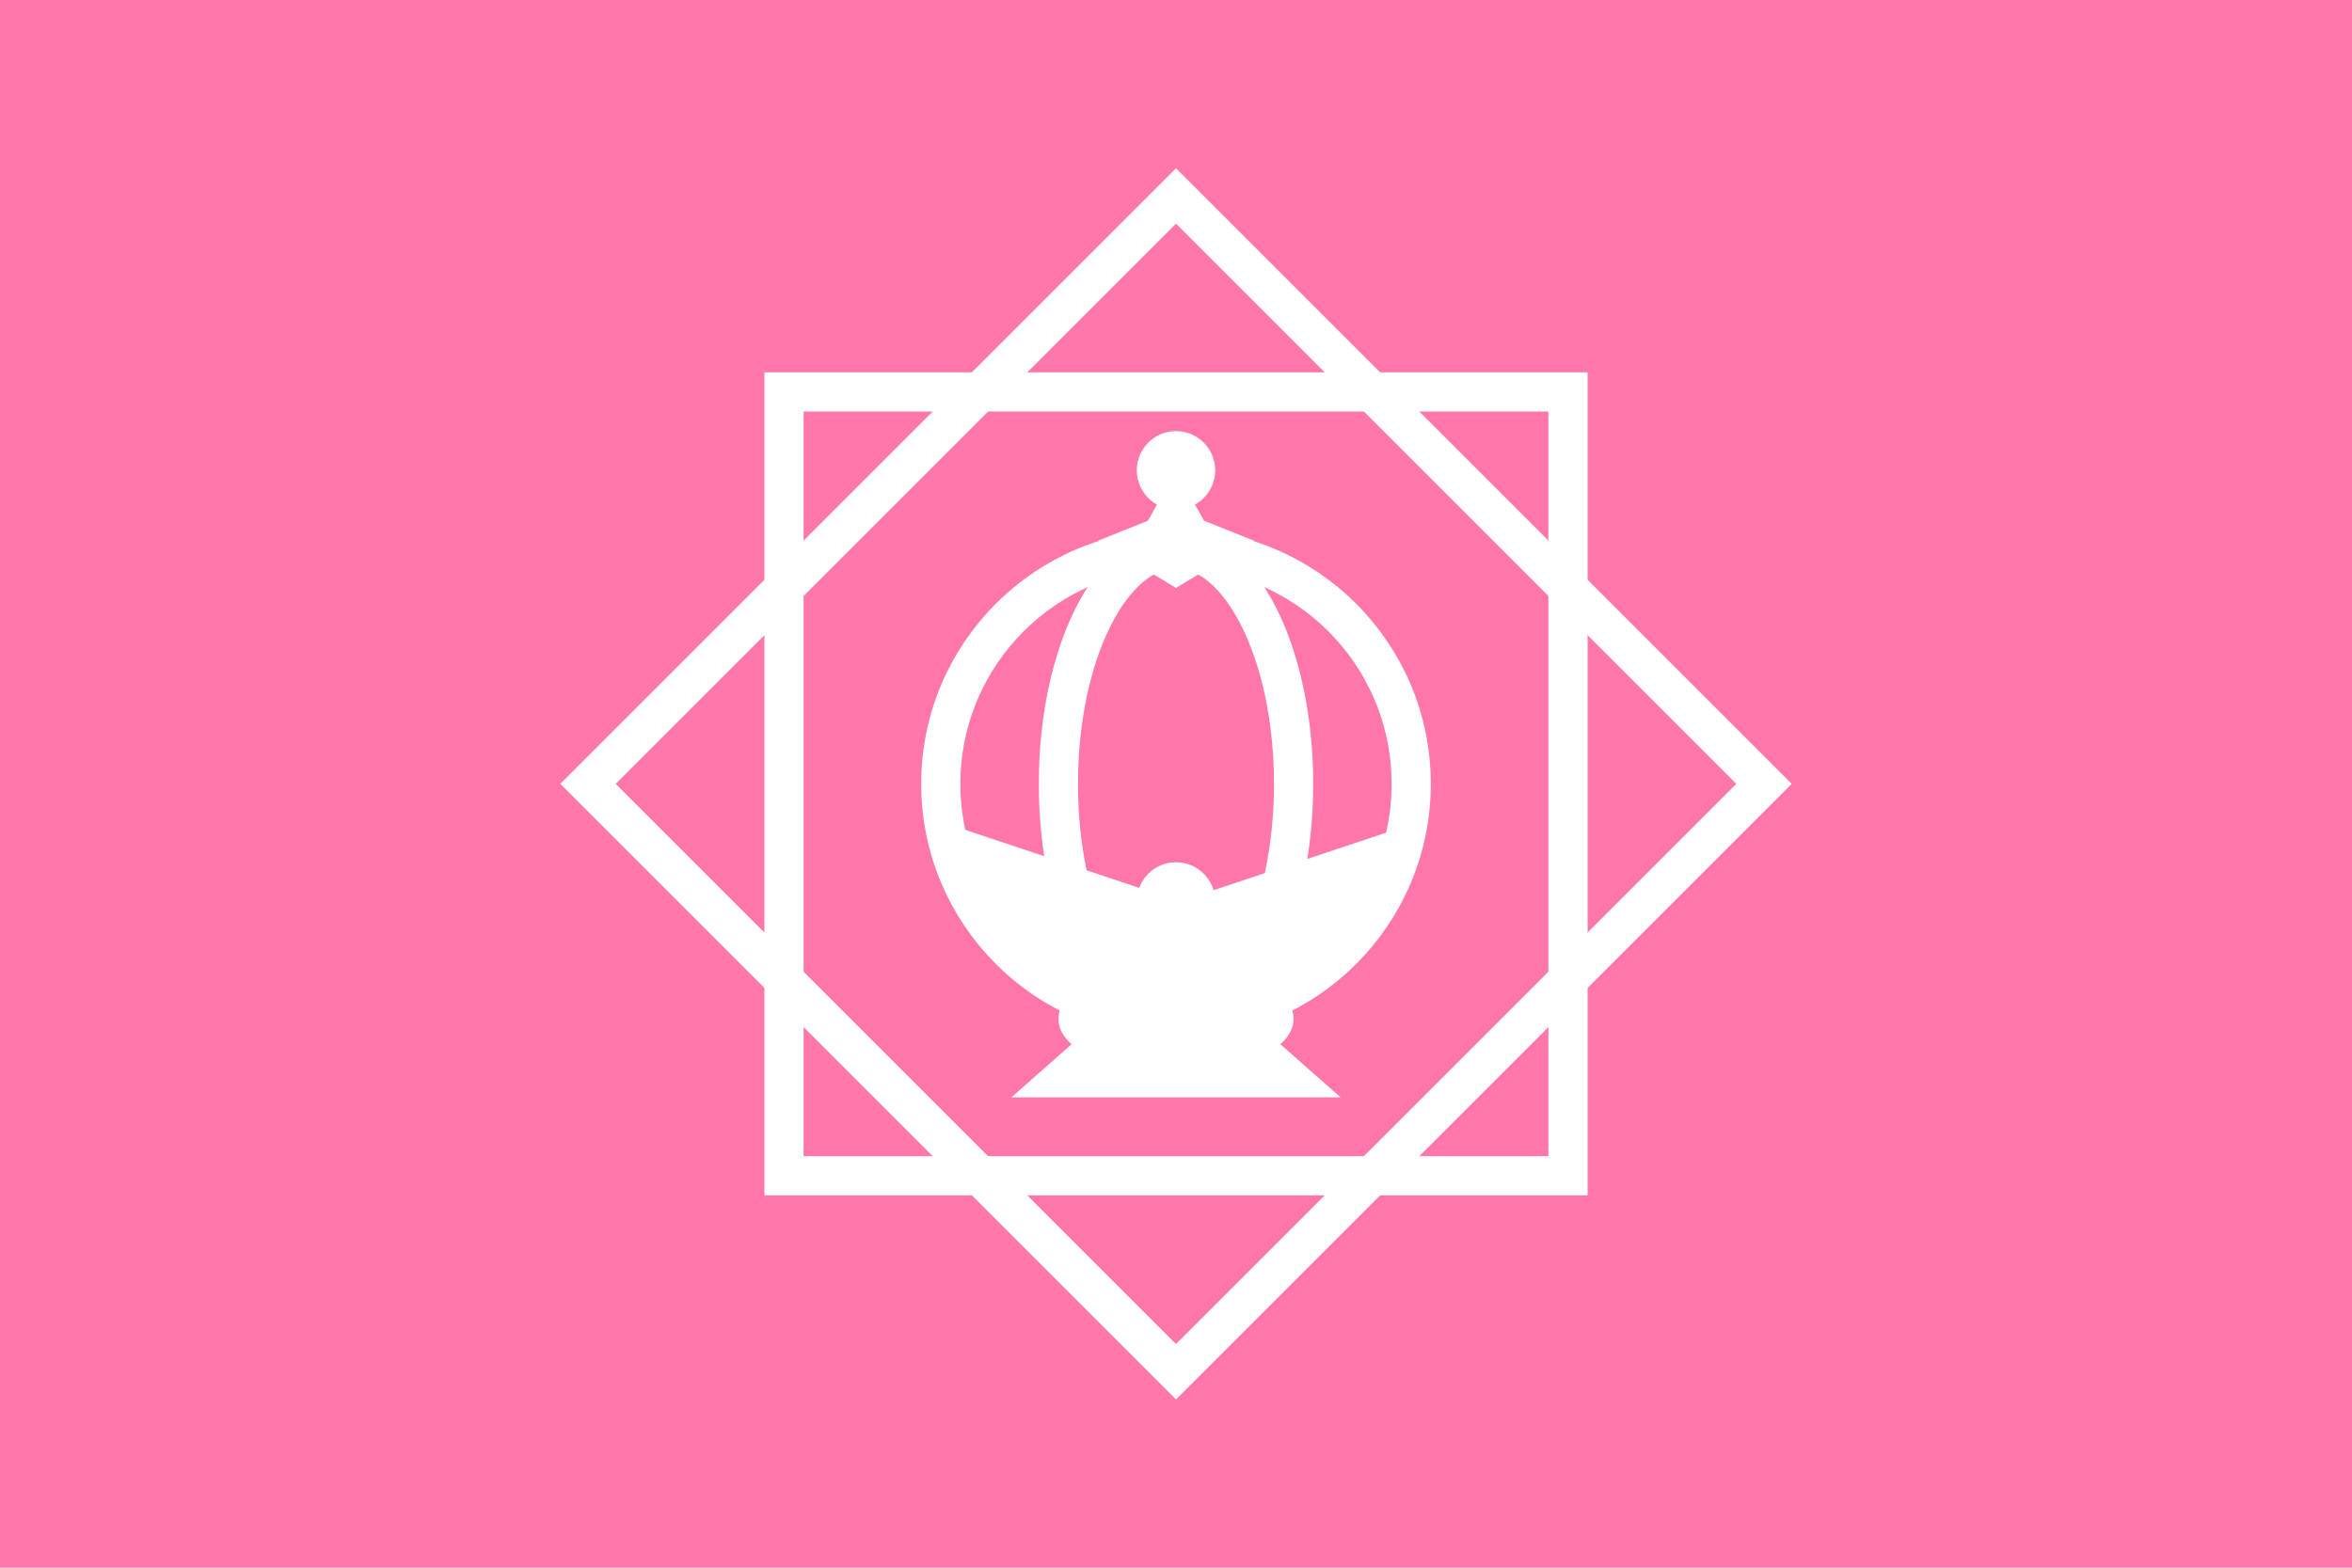 <?xml version="1.0" encoding="utf-8"?>
<svg version="1.1" xmlns="http://www.w3.org/2000/svg" viewBox="0 0 60 40">
	<rect width="60" height="40" fill="#F7A"/>
	<g stroke="white" fill="none" stroke-width="1" transform="translate(10)">
		<rect x="10" y="10" width="20" height="20"/>
		<polygon points="20 05 35 20 20 35 05 20"/>
		<ellipse cx="20" cy="20" rx="6" ry="6"/>
		<ellipse cx="20" cy="20" rx="3" ry="6"/>
	</g><g fill="white" transform="translate(10)">
		<path d="m14.1 21a6 6 0 0 0 6 5 6 6 0 0 0 6-5l-6 2z"/>
		<polygon points="20,13 18,13.8 20,15 22,13.8"/>
		<polygon points="20,12 19,13.8 20,15 21,13.8"/>
		<polygon points="17.5,26.5 15.8,28 24.2,28 22.5,26.5"/>
		<ellipse rx="3" ry="1.4" cx="20" cy="26"/>
		<circle r="1" cx="20" cy="23"/>
		<circle r="1" cx="20" cy="12"/>
	</g>
</svg>
